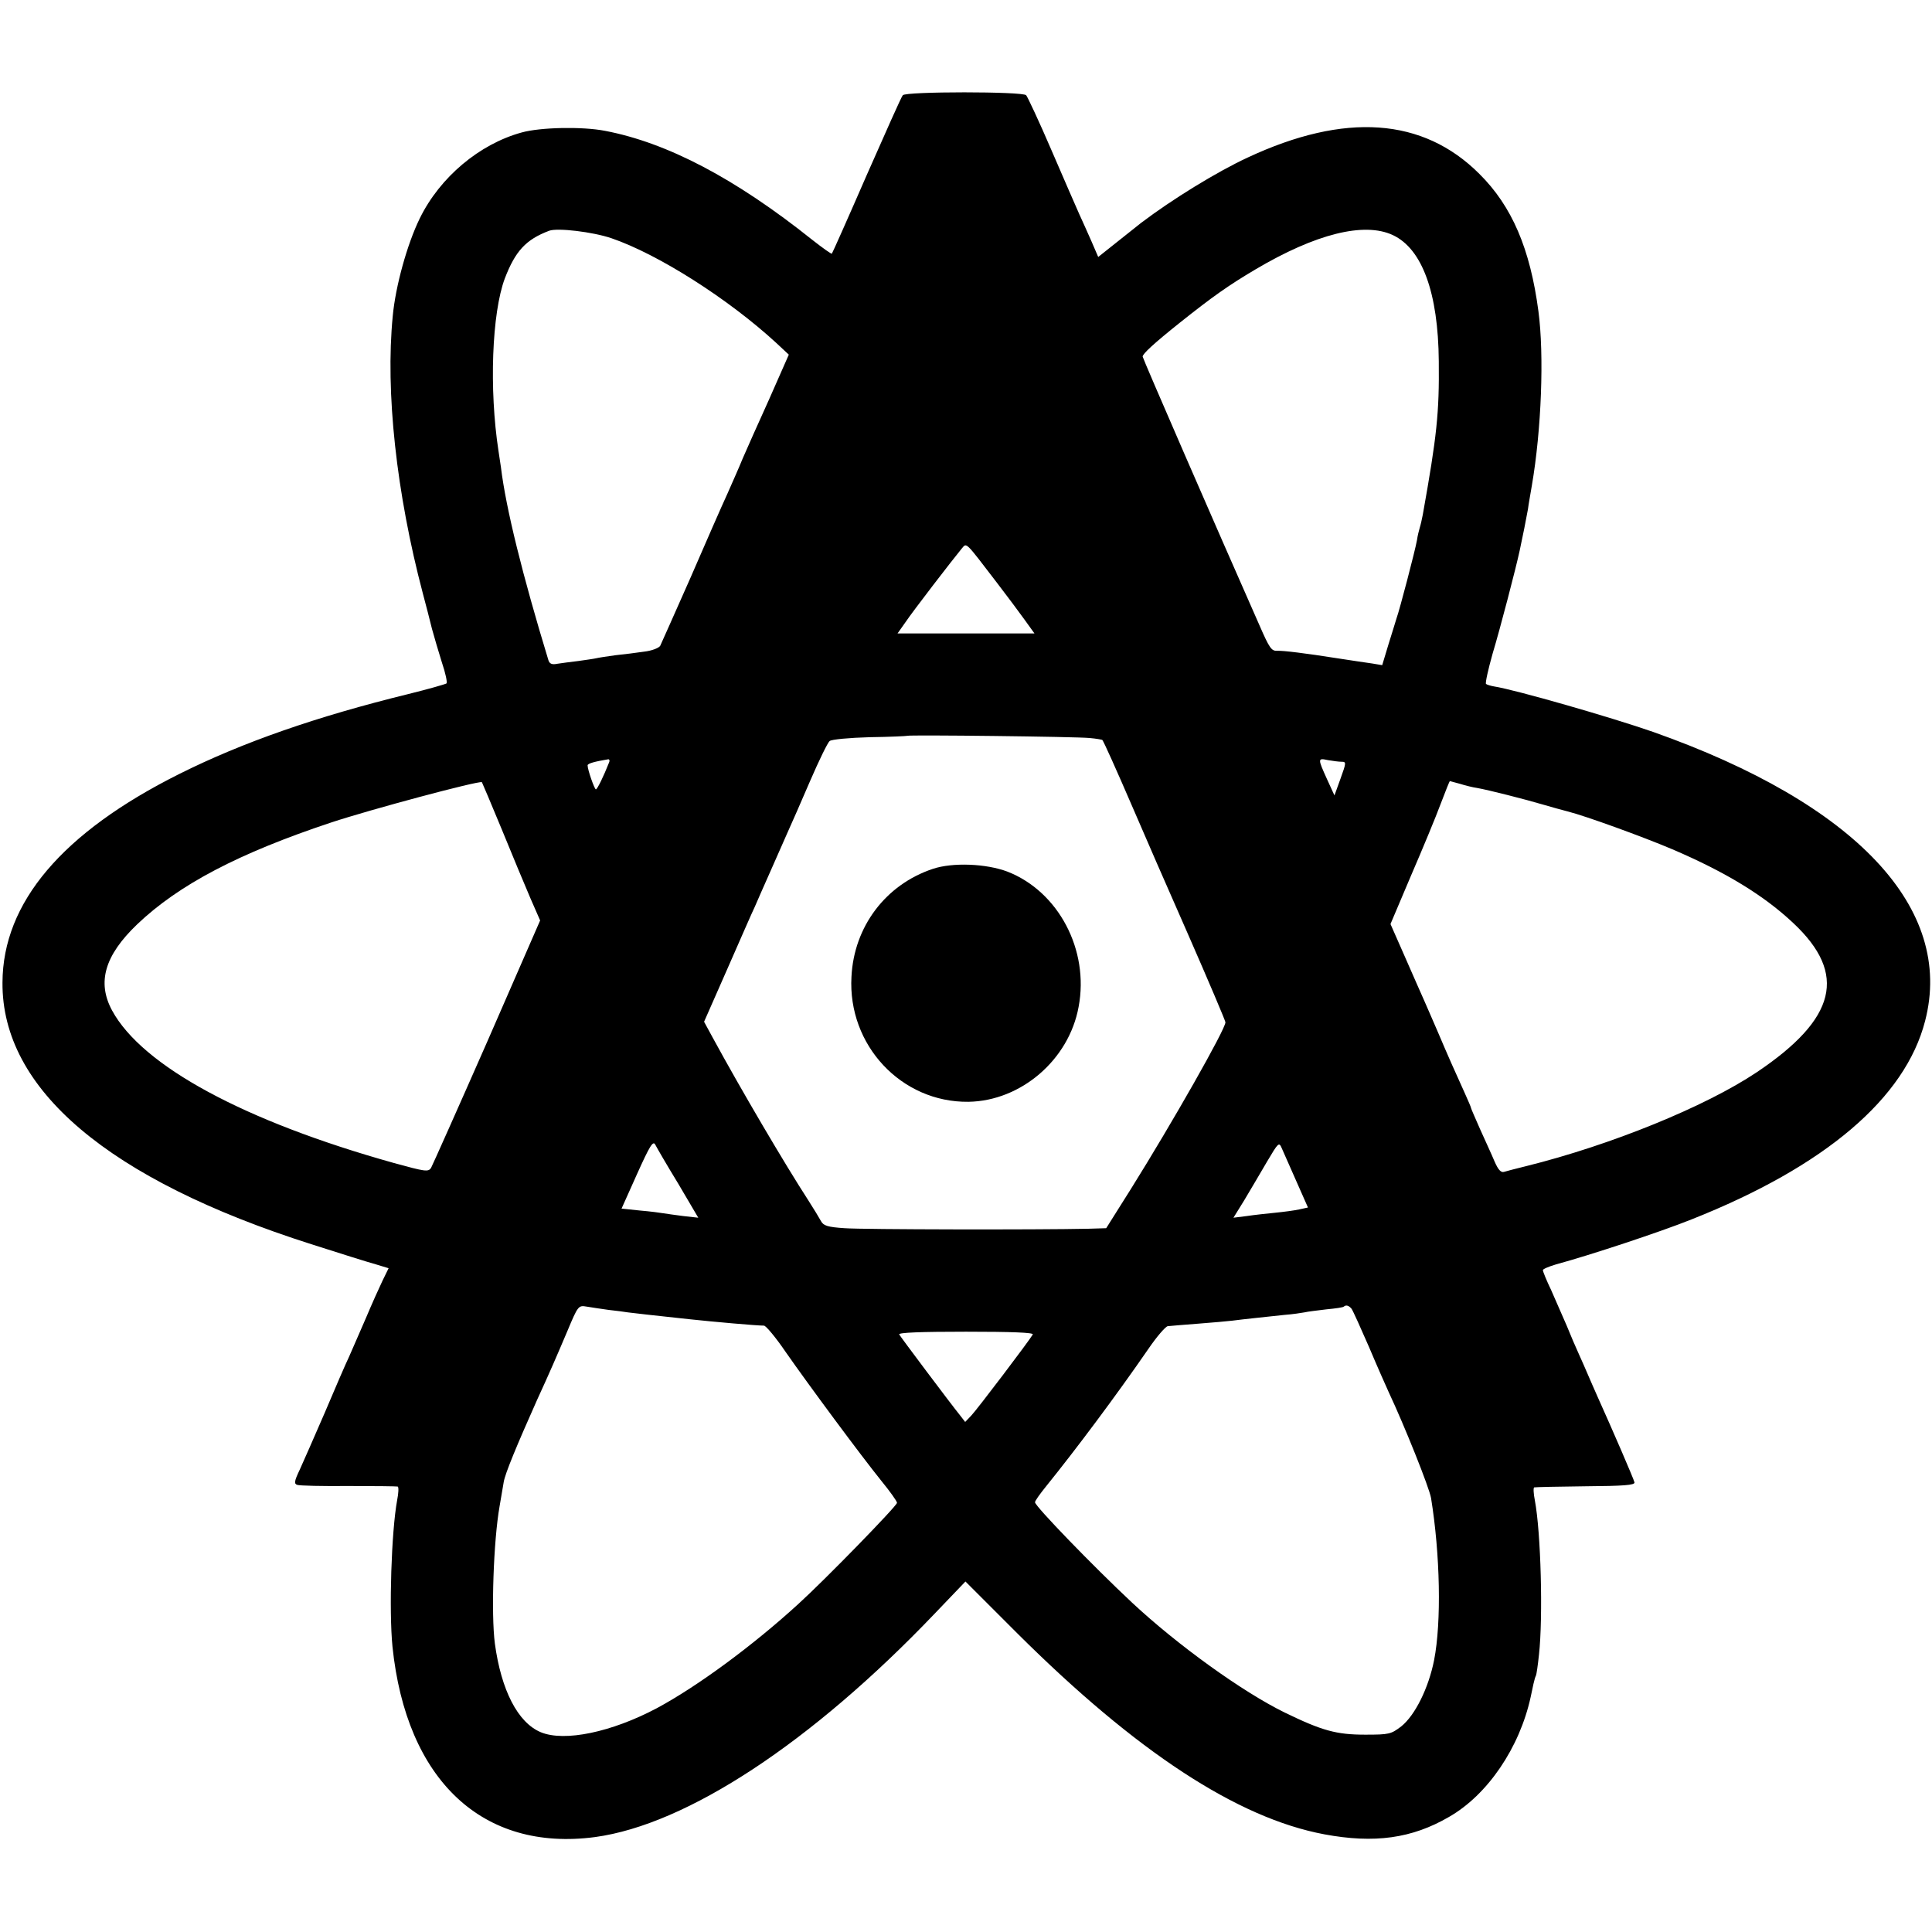 <?xml version="1.0" standalone="no"?>
<!DOCTYPE svg PUBLIC "-//W3C//DTD SVG 20010904//EN"
 "http://www.w3.org/TR/2001/REC-SVG-20010904/DTD/svg10.dtd">
<svg version="1.0" xmlns="http://www.w3.org/2000/svg"
 width="700pt" height="700pt" viewBox="0 0 700 700"
 preserveAspectRatio="xMidYMid meet">
<g transform="translate(0,700) scale(0.1,-0.1)"
fill="#000000" stroke="none">
<path d="M3271 6655 c-5 -5 -63 -136 -131 -290 -67 -154 -124 -282 -126 -284
-2 -2 -34 21 -71 50 -278 222 -525 352 -751 395 -82 16 -234 13 -302 -6 -153
-42 -296 -162 -369 -311 -46 -94 -88 -246 -98 -354 -27 -275 13 -641 109
-1005 11 -41 26 -99 33 -128 8 -29 24 -84 36 -122 13 -38 20 -72 17 -76 -4 -3
-67 -21 -140 -39 -330 -81 -598 -174 -828 -289 -424 -212 -640 -466 -641 -756
-3 -386 384 -714 1119 -948 103 -33 208 -66 234 -73 l46 -14 -22 -45 c-12 -25
-39 -85 -60 -135 -21 -49 -49 -112 -61 -140 -13 -27 -53 -120 -89 -205 -37
-85 -77 -177 -90 -205 -20 -42 -21 -51 -9 -55 8 -3 92 -5 186 -4 95 0 175 -1
178 -2 4 -2 3 -24 -2 -49 -21 -114 -30 -399 -17 -531 50 -484 326 -744 734
-690 332 45 784 342 1230 809 l112 117 188 -188 c431 -429 797 -669 1112 -728
182 -34 318 -15 452 63 140 80 256 251 296 435 3 13 7 34 10 47 3 14 7 27 9
30 2 4 7 38 11 76 15 136 7 443 -15 559 -5 25 -6 47 -2 47 3 1 87 3 186 4 137
1 179 4 177 14 -2 11 -79 189 -134 311 -11 25 -27 61 -35 80 -8 19 -23 53 -33
75 -10 22 -30 68 -44 103 -15 34 -40 92 -56 128 -17 35 -30 68 -30 72 0 4 21
13 48 21 122 33 379 118 491 163 484 192 774 439 846 719 106 408 -250 787
-985 1047 -155 54 -500 153 -577 165 -12 2 -25 6 -29 9 -3 4 8 53 24 110 27
89 85 312 98 373 9 41 25 121 30 150 2 17 9 55 14 85 35 203 45 474 24 632
-30 227 -96 381 -214 498 -204 204 -487 224 -840 59 -114 -53 -274 -152 -385
-236 -6 -5 -43 -34 -83 -66 l-73 -58 -25 58 c-14 32 -34 76 -44 98 -10 22 -55
126 -100 230 -45 105 -87 194 -92 200 -12 14 -437 14 -447 0z m-1056 -518
c170 -58 424 -220 597 -379 l46 -43 -71 -161 c-40 -88 -83 -185 -96 -215 -12
-30 -38 -88 -56 -129 -19 -41 -79 -178 -134 -305 -56 -126 -105 -237 -109
-245 -5 -8 -31 -18 -58 -21 -27 -4 -74 -10 -104 -13 -30 -4 -62 -9 -70 -11 -8
-2 -37 -6 -65 -10 -27 -3 -62 -8 -76 -10 -19 -4 -28 0 -32 13 -93 305 -154
550 -172 699 -2 13 -6 40 -9 60 -34 222 -24 498 23 624 38 99 76 141 161 173
30 11 157 -4 225 -27z m2832 11 c106 -50 164 -209 166 -457 2 -187 -7 -271
-58 -556 -3 -16 -8 -38 -11 -47 -3 -10 -8 -30 -10 -45 -7 -39 -63 -253 -74
-283 -4 -14 -18 -58 -30 -97 l-22 -73 -36 6 c-20 3 -77 11 -127 19 -114 18
-195 28 -217 27 -21 -1 -28 8 -65 93 -160 362 -423 967 -423 973 0 10 41 48
135 123 118 94 176 135 274 193 218 129 394 173 498 124z m-1436 -1258 c36
-47 81 -107 101 -135 l36 -50 -248 0 -248 0 29 41 c26 39 171 227 204 267 18
21 11 27 126 -123z m337 -564 c24 -2 45 -6 46 -7 5 -6 48 -101 114 -254 33
-77 121 -279 196 -449 75 -171 136 -315 136 -320 0 -25 -192 -363 -342 -603
l-90 -143 -66 -2 c-179 -4 -816 -3 -882 2 -61 4 -76 9 -85 25 -6 11 -27 46
-47 77 -83 128 -241 396 -346 589 l-31 57 85 193 c47 107 91 208 99 224 7 17
32 73 55 125 23 52 52 118 64 145 13 28 49 111 81 185 32 74 64 140 71 145 6
6 72 12 145 14 74 1 135 4 136 5 5 4 614 -3 661 -8z m-1741 -88 c-20 -51 -43
-98 -48 -98 -5 0 -30 71 -30 87 0 7 27 14 75 22 4 0 6 -5 3 -11z m2654 2 c17
0 17 -3 -4 -61 l-22 -61 -27 59 c-34 75 -34 77 3 69 17 -3 40 -6 50 -6z
m-3043 -245 c38 -93 85 -206 104 -250 l35 -80 -192 -440 c-106 -241 -198 -447
-203 -456 -10 -16 -21 -14 -134 17 -544 152 -913 352 -1022 553 -55 102 -27
199 91 312 151 144 369 258 703 369 142 47 534 152 546 146 1 -1 33 -77 72
-171z m3472 165 c19 -6 47 -13 62 -15 40 -7 174 -41 238 -60 30 -9 71 -20 90
-25 64 -16 273 -92 379 -137 194 -83 333 -168 439 -268 196 -184 156 -346
-133 -540 -187 -125 -529 -264 -835 -340 -36 -9 -72 -18 -81 -21 -11 -3 -21 8
-34 38 -10 24 -34 76 -52 116 -18 41 -33 75 -33 77 0 3 -11 28 -24 57 -35 77
-60 133 -96 218 -18 41 -40 93 -50 115 -10 22 -41 93 -70 159 l-52 118 75 177
c42 97 90 213 107 259 17 45 32 82 33 82 1 0 18 -5 37 -10z m-2833 -1448 l73
-124 -54 6 c-29 4 -62 8 -72 10 -11 2 -49 7 -85 10 l-67 7 56 125 c46 102 58
122 66 107 5 -10 42 -74 83 -141z m2240 8 l42 -95 -32 -7 c-18 -4 -57 -9 -87
-12 -30 -3 -77 -8 -103 -12 l-48 -6 39 63 c21 35 58 98 82 139 42 71 44 73 54
50 6 -14 30 -68 53 -120z m-2492 -466 c27 -3 59 -7 70 -9 21 -3 87 -10 225
-25 83 -9 242 -23 268 -23 7 0 43 -43 79 -96 83 -119 271 -373 346 -466 31
-38 57 -74 57 -80 0 -11 -261 -279 -358 -367 -164 -150 -365 -298 -512 -377
-164 -87 -335 -123 -421 -87 -83 35 -143 152 -166 321 -14 107 -5 372 17 497
5 29 12 69 15 88 5 31 47 132 121 298 46 100 71 158 110 250 38 91 40 93 69
88 17 -3 52 -8 80 -12z m2692 4 c5 -7 33 -69 63 -138 29 -69 62 -143 72 -165
56 -119 147 -346 153 -383 33 -204 38 -449 11 -587 -20 -101 -69 -200 -119
-240 -37 -28 -43 -30 -130 -30 -105 0 -156 14 -292 80 -153 75 -388 244 -554
399 -140 131 -351 349 -351 363 0 5 17 29 38 55 113 140 255 330 373 501 30
44 62 81 70 82 8 1 57 5 109 9 52 4 109 9 125 11 38 5 124 14 190 21 28 2 60
7 71 9 12 3 48 7 80 11 32 3 61 7 63 10 8 7 18 4 28 -8z m-1155 -93 c-13 -23
-202 -272 -223 -294 l-22 -23 -17 22 c-38 47 -217 286 -222 295 -4 7 80 10
242 10 163 0 246 -3 242 -10z"/>
<path d="M3380 3852 c-171 -57 -286 -209 -295 -391 -14 -248 181 -456 424
-453 190 3 364 152 399 344 39 206 -73 418 -258 490 -77 29 -198 34 -270 10z"/>
</g>
</svg>
